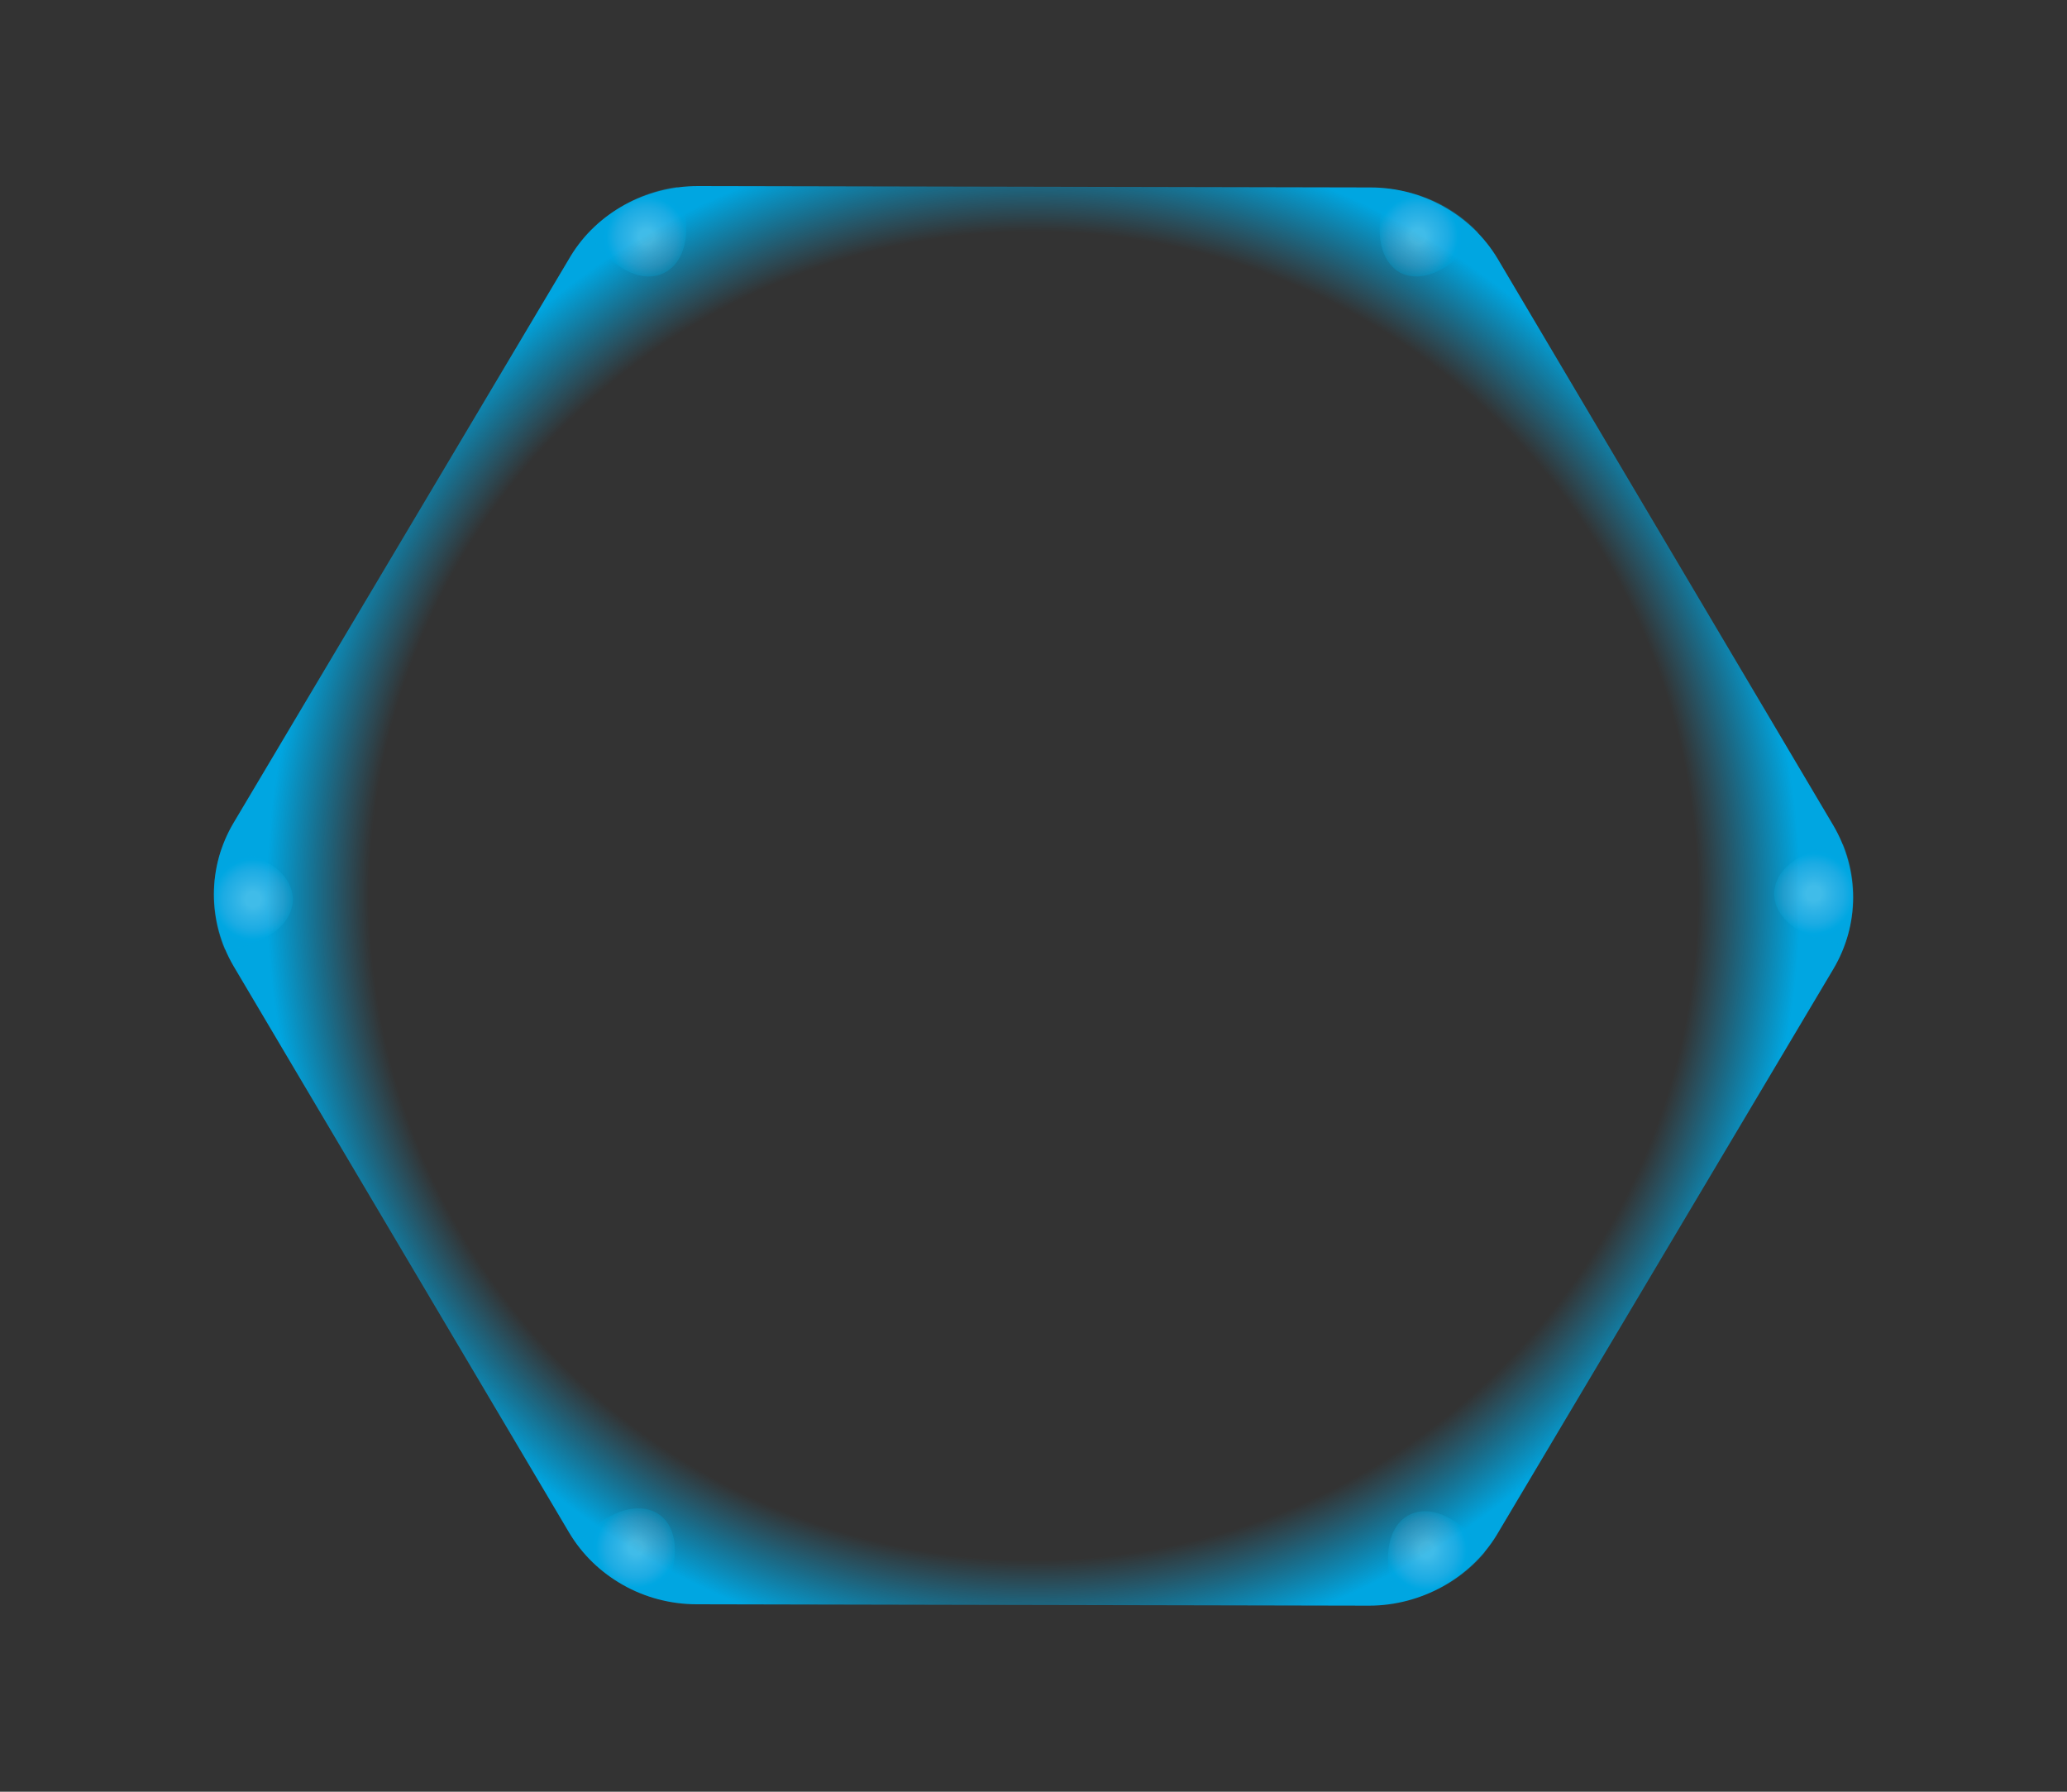 <?xml version="1.0" encoding="utf-8"?>
<!-- Generator: Adobe Illustrator 19.0.0, SVG Export Plug-In . SVG Version: 6.00 Build 0)  -->
<svg version="1.0" id="blue" xmlns="http://www.w3.org/2000/svg" xmlns:xlink="http://www.w3.org/1999/xlink" x="0px" y="0px" width="300px" height="260px"
	 viewBox="0 0 300 260" style="enable-background:new 0 0 300 260;" xml:space="preserve">
<rect x="0" y="0" width="300" height="260" fill="#333333" stroke="none"/>
<style type="text/css">
	.st0{fill:url(#XMLID_2_);}
	.st1{opacity:0.25;fill:url(#XMLID_3_);}
	.st2{opacity:0.25;fill:url(#XMLID_4_);}
	.st3{opacity:0.25;fill:url(#XMLID_5_);}
	.st4{opacity:0.25;fill:url(#XMLID_6_);}
	.st5{opacity:0.25;fill:url(#XMLID_8_);}
	.st6{opacity:0.25;fill:url(#XMLID_10_);}
</style>
<g id="XMLID_7_">
	<radialGradient id="XMLID_2_" cx="150" cy="130" r="111.296" gradientUnits="userSpaceOnUse">
		<stop  offset="0.866" style="stop-color:#0EA5DF;stop-opacity:0"/>
		<stop  offset="0.933" style="stop-color:#00A5E0;stop-opacity:0.499"/>
		<stop  offset="1" style="stop-color:#00A6E1"/>
	</radialGradient>
	<path id="XMLID_9_" class="st0" d="M198.7,233l-97.6-0.2c-7.6,0-14.7-4-18.5-10.4l-48.7-82.2c-3.8-6.5-3.8-14.4,0-20.8l48.9-82.2
		C86.6,30.9,93.7,27,101.3,27l97.6,0.2c7.6,0,14.7,4,18.5,10.4l48.7,82.2c3.8,6.5,3.8,14.4,0,20.8l-48.9,82.2
		C213.4,229,206.3,233,198.7,233z"/>
</g>
<radialGradient id="XMLID_3_" cx="263.247" cy="129.678" r="6.517" gradientUnits="userSpaceOnUse">
	<stop  offset="0.172" style="stop-color:#FFFFFF"/>
	<stop  offset="0.355" style="stop-color:#C7E2F6"/>
	<stop  offset="0.669" style="stop-color:#6EBEEA"/>
	<stop  offset="0.891" style="stop-color:#00ACE4"/>
	<stop  offset="1" style="stop-color:#00A6E1"/>
</radialGradient>
<path id="XMLID_40_" class="st1" d="M267.5,122.5c-5.6,0.4-10,3.5-10,7.2c0,3.8,4.5,6.9,10.3,7.2
	C269.5,132.2,269.4,127.1,267.5,122.5z"/>
<radialGradient id="XMLID_4_" cx="206.604" cy="223.976" r="6.517" gradientTransform="matrix(0.475 0.88 -0.88 0.475 306.024 -63.294)" gradientUnits="userSpaceOnUse">
	<stop  offset="0.172" style="stop-color:#FFFFFF"/>
	<stop  offset="0.355" style="stop-color:#C7E2F6"/>
	<stop  offset="0.669" style="stop-color:#6EBEEA"/>
	<stop  offset="0.891" style="stop-color:#00ACE4"/>
	<stop  offset="1" style="stop-color:#00A6E1"/>
</radialGradient>
<path id="XMLID_37_" class="st2" d="M215.5,225.3c-3.1-4.8-7.8-7.2-11.1-5.4c-3.3,1.8-3.9,7.3-1.4,12.5
	C207.9,231.6,212.3,229.1,215.5,225.3z"/>
<radialGradient id="XMLID_5_" cx="156.564" cy="321.927" r="6.517" gradientTransform="matrix(-0.584 0.812 -0.812 -0.584 445.117 285.461)" gradientUnits="userSpaceOnUse">
	<stop  offset="0.172" style="stop-color:#FFFFFF"/>
	<stop  offset="0.355" style="stop-color:#C7E2F6"/>
	<stop  offset="0.669" style="stop-color:#6EBEEA"/>
	<stop  offset="0.891" style="stop-color:#00ACE4"/>
	<stop  offset="1" style="stop-color:#00A6E1"/>
</radialGradient>
<path id="XMLID_38_" class="st3" d="M95.7,232.1c3-4.8,3-10.2,0-12.3c-3.1-2.2-8.2-0.3-11.9,4.2C86.7,228,90.9,230.9,95.7,232.1z"/>
<radialGradient id="XMLID_6_" cx="122.282" cy="414.073" r="6.517" gradientTransform="matrix(-1 1.585607e-002 -1.585607e-002 -1 165.587 542.646)" gradientUnits="userSpaceOnUse">
	<stop  offset="0.172" style="stop-color:#FFFFFF"/>
	<stop  offset="0.355" style="stop-color:#C7E2F6"/>
	<stop  offset="0.669" style="stop-color:#6EBEEA"/>
	<stop  offset="0.891" style="stop-color:#00ACE4"/>
	<stop  offset="1" style="stop-color:#00A6E1"/>
</radialGradient>
<path id="XMLID_39_" class="st4" d="M32.6,137.8c5.6-0.5,10-3.6,9.9-7.4c-0.1-3.8-4.6-6.8-10.4-7.1
	C30.5,128.1,30.7,133.2,32.6,137.8z"/>
<radialGradient id="XMLID_8_" cx="66.614" cy="502.655" r="6.517" gradientTransform="matrix(-0.44 -0.898 0.898 -0.44 -328.261 315.36)" gradientUnits="userSpaceOnUse">
	<stop  offset="0.172" style="stop-color:#FFFFFF"/>
	<stop  offset="0.355" style="stop-color:#C7E2F6"/>
	<stop  offset="0.669" style="stop-color:#6EBEEA"/>
	<stop  offset="0.891" style="stop-color:#00ACE4"/>
	<stop  offset="1" style="stop-color:#00A6E1"/>
</radialGradient>
<path id="XMLID_42_" class="st5" d="M85.5,33.8c2.9,4.9,7.5,7.5,10.9,5.8c3.4-1.7,4.2-7.1,1.9-12.5C93.4,27.8,88.9,30.1,85.5,33.8z"
	/>
<radialGradient id="XMLID_10_" cx="19.077" cy="600.457" r="6.517" gradientTransform="matrix(0.459 -0.888 0.888 0.459 -336.146 -224.387)" gradientUnits="userSpaceOnUse">
	<stop  offset="0.172" style="stop-color:#FFFFFF"/>
	<stop  offset="0.355" style="stop-color:#C7E2F6"/>
	<stop  offset="0.669" style="stop-color:#6EBEEA"/>
	<stop  offset="0.891" style="stop-color:#00ACE4"/>
	<stop  offset="1" style="stop-color:#00A6E1"/>
</radialGradient>
<path id="XMLID_44_" class="st6" d="M201.5,27.4c-2.2,5.2-1.5,10.5,1.8,12.2c3.4,1.7,8.2-0.9,11.2-5.9
	C211.1,30.1,206.5,27.9,201.5,27.4z"/>
</svg>
